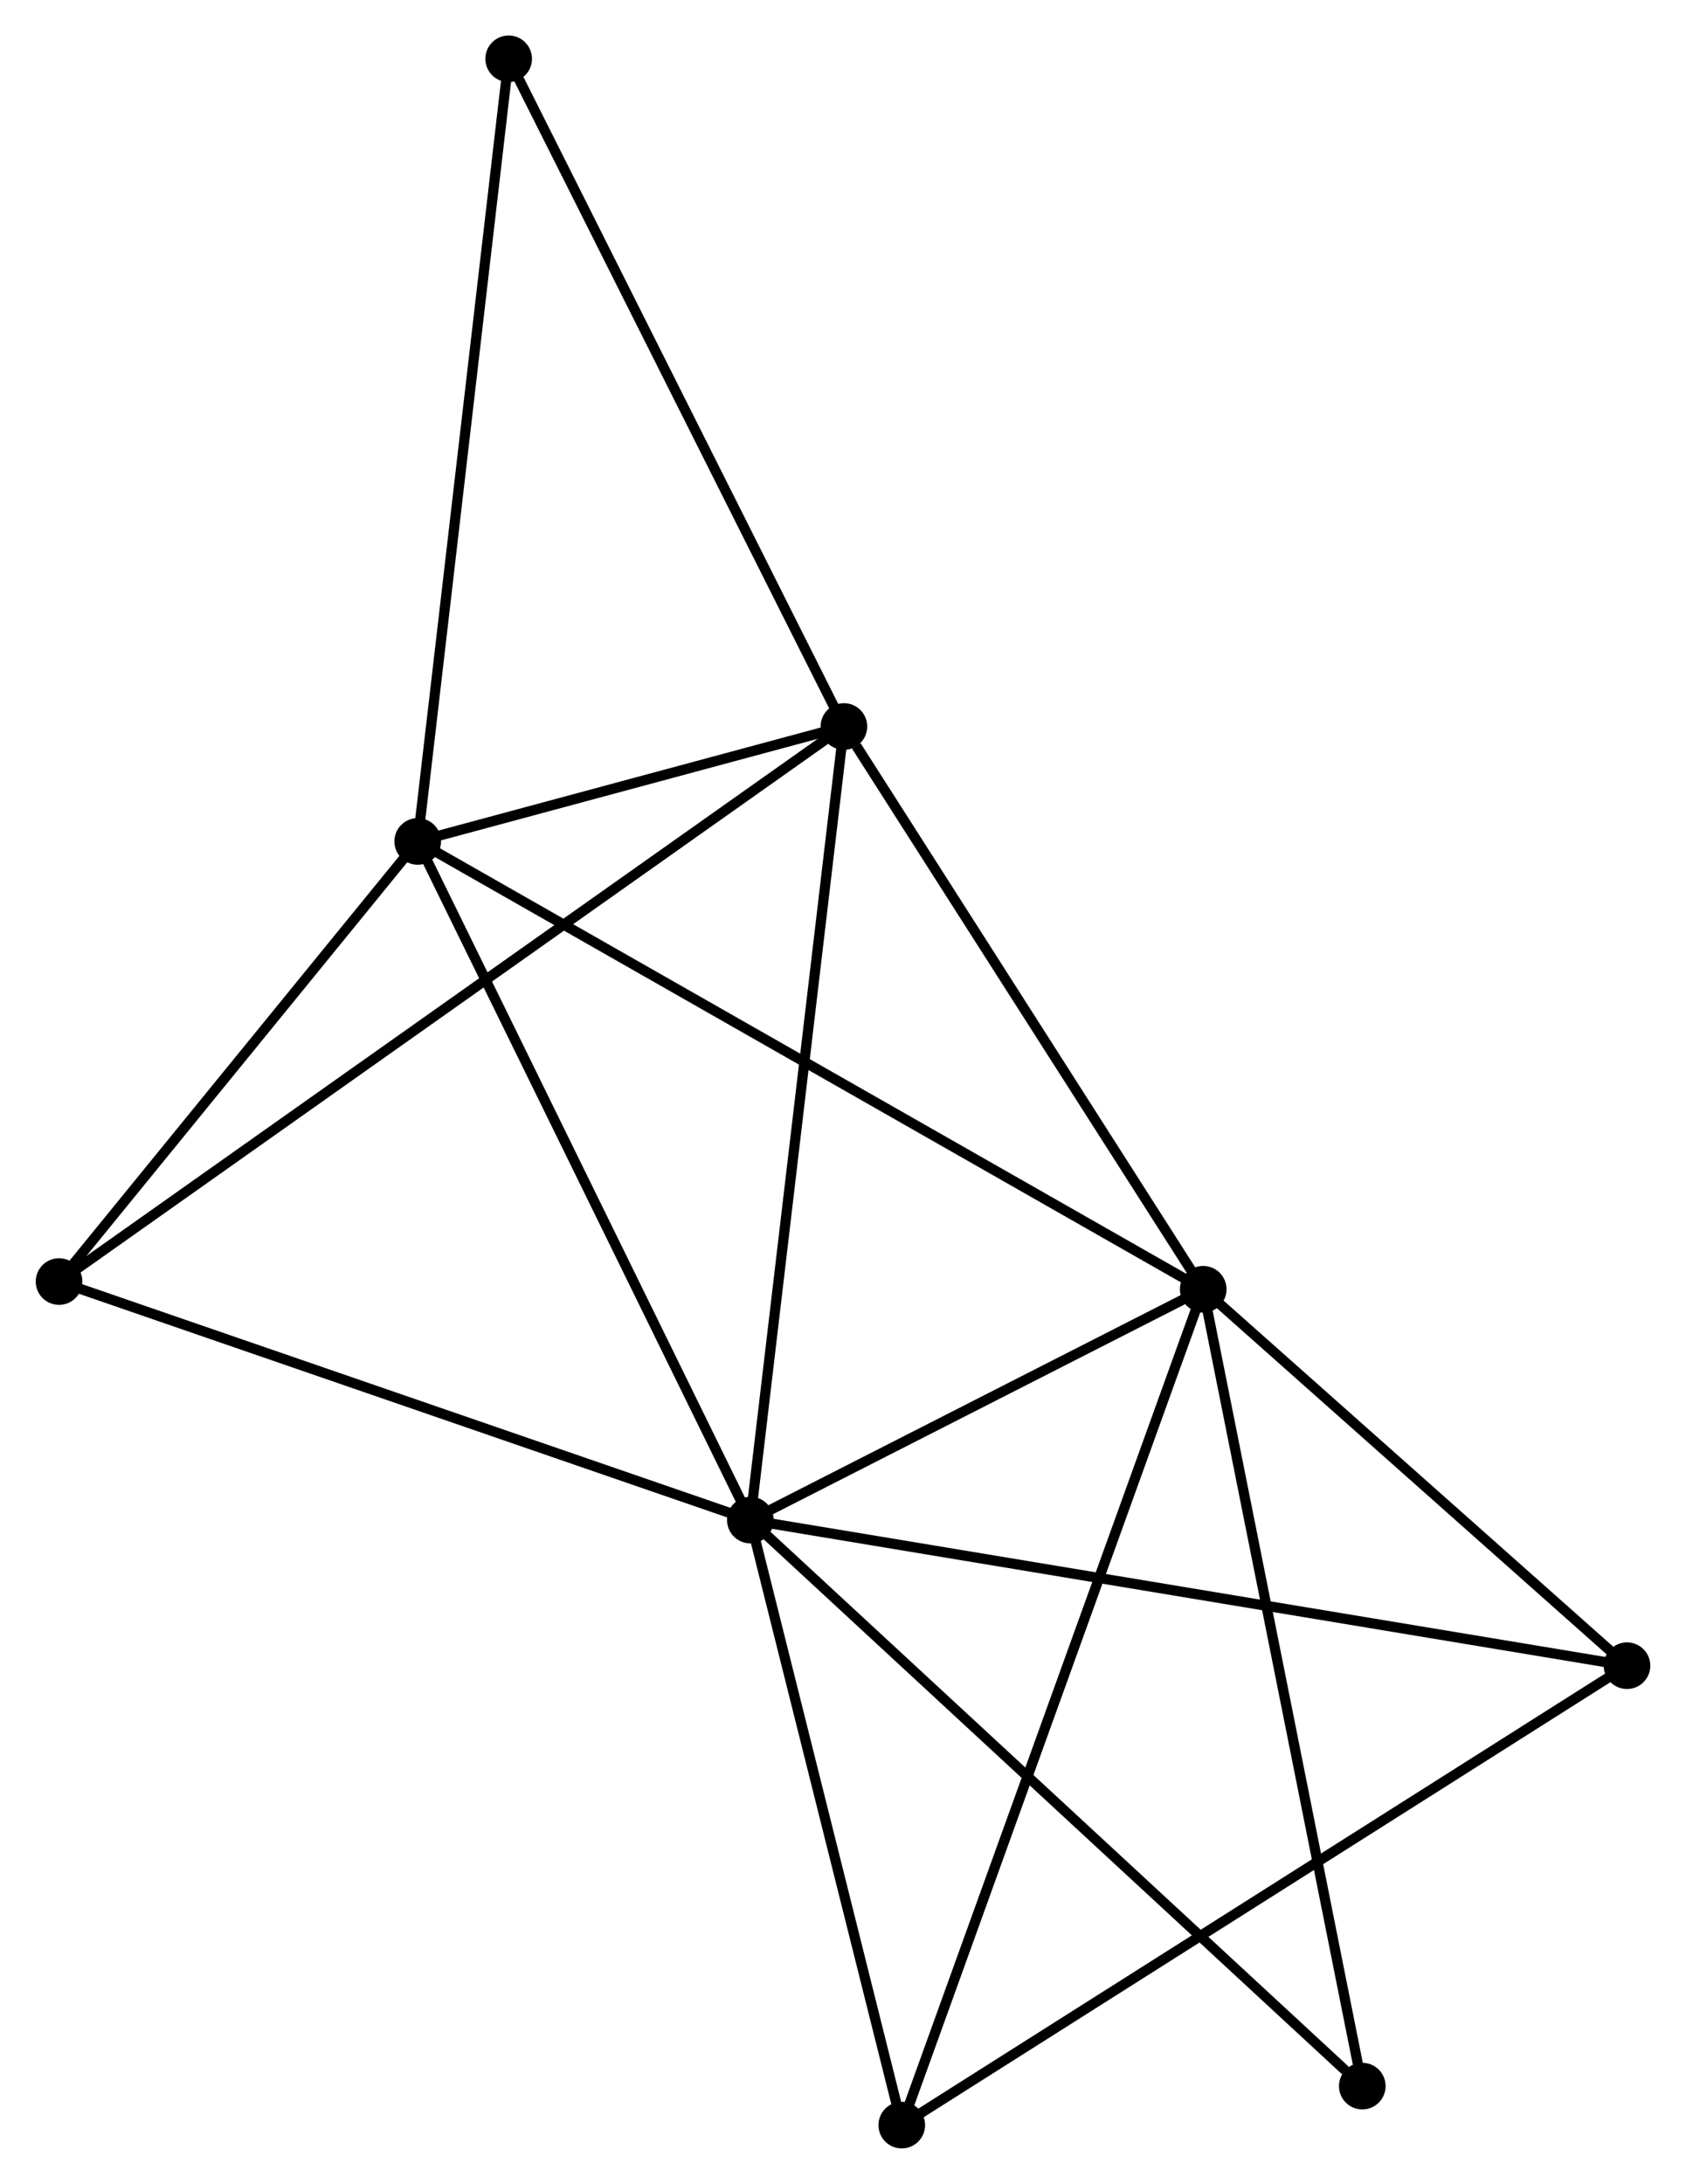 <?xml version="1.0" encoding="UTF-8" standalone="no"?>
<!DOCTYPE svg PUBLIC "-//W3C//DTD SVG 1.1//EN"
 "http://www.w3.org/Graphics/SVG/1.1/DTD/svg11.dtd">
<!-- Generated by graphviz version 2.36.0 (20140111.2315)
 -->
<!-- Title: %3 Pages: 1 -->
<svg width="166pt" height="215pt"
 viewBox="0.00 0.00 166.26 215.40" xmlns="http://www.w3.org/2000/svg" xmlns:xlink="http://www.w3.org/1999/xlink">
<g id="graph0" class="graph" transform="scale(1 1) rotate(0) translate(4 211.396)">
<title>%3</title>
<!-- 0 -->
<g id="node1" class="node"><title>0</title>
<ellipse fill="black" stroke="black" cx="69.991" cy="-61.474" rx="1.8" ry="1.8"/>
</g>
<!-- 1 -->
<g id="node2" class="node"><title>1</title>
<ellipse fill="black" stroke="black" cx="114.662" cy="-84.238" rx="1.8" ry="1.8"/>
</g>
<!-- 0&#45;&#45;1 -->
<g id="edge1" class="edge"><title>0&#45;&#45;1</title>
<path fill="none" stroke="black" d="M71.91,-62.452C79.258,-66.197 105.55,-79.595 112.799,-83.289"/>
</g>
<!-- 2 -->
<g id="node3" class="node"><title>2</title>
<ellipse fill="black" stroke="black" cx="37.178" cy="-128.409" rx="1.8" ry="1.8"/>
</g>
<!-- 0&#45;&#45;2 -->
<g id="edge2" class="edge"><title>0&#45;&#45;2</title>
<path fill="none" stroke="black" d="M69.18,-63.129C64.68,-72.309 42.811,-116.918 38.081,-126.567"/>
</g>
<!-- 3 -->
<g id="node4" class="node"><title>3</title>
<ellipse fill="black" stroke="black" cx="79.22" cy="-139.743" rx="1.8" ry="1.8"/>
</g>
<!-- 0&#45;&#45;3 -->
<g id="edge3" class="edge"><title>0&#45;&#45;3</title>
<path fill="none" stroke="black" d="M70.219,-63.409C71.496,-74.238 77.744,-127.225 79,-137.876"/>
</g>
<!-- 4 -->
<g id="node5" class="node"><title>4</title>
<ellipse fill="black" stroke="black" cx="156.465" cy="-47.112" rx="1.8" ry="1.8"/>
</g>
<!-- 0&#45;&#45;4 -->
<g id="edge4" class="edge"><title>0&#45;&#45;4</title>
<path fill="none" stroke="black" d="M71.797,-61.174C83.051,-59.305 143.444,-49.274 154.668,-47.41"/>
</g>
<!-- 5 -->
<g id="node6" class="node"><title>5</title>
<ellipse fill="black" stroke="black" cx="1.8" cy="-84.999" rx="1.8" ry="1.8"/>
</g>
<!-- 0&#45;&#45;5 -->
<g id="edge5" class="edge"><title>0&#45;&#45;5</title>
<path fill="none" stroke="black" d="M68.024,-62.153C58.066,-65.588 13.316,-81.026 3.646,-84.362"/>
</g>
<!-- 6 -->
<g id="node7" class="node"><title>6</title>
<ellipse fill="black" stroke="black" cx="84.927" cy="-1.8" rx="1.8" ry="1.8"/>
</g>
<!-- 0&#45;&#45;6 -->
<g id="edge6" class="edge"><title>0&#45;&#45;6</title>
<path fill="none" stroke="black" d="M70.488,-59.489C72.756,-50.429 82.11,-13.056 84.413,-3.854"/>
</g>
<!-- 7 -->
<g id="node8" class="node"><title>7</title>
<ellipse fill="black" stroke="black" cx="130.353" cy="-5.647" rx="1.8" ry="1.8"/>
</g>
<!-- 0&#45;&#45;7 -->
<g id="edge7" class="edge"><title>0&#45;&#45;7</title>
<path fill="none" stroke="black" d="M71.483,-60.094C79.762,-52.438 119.99,-15.231 128.691,-7.184"/>
</g>
<!-- 1&#45;&#45;2 -->
<g id="edge8" class="edge"><title>1&#45;&#45;2</title>
<path fill="none" stroke="black" d="M113.044,-85.161C102.96,-90.909 48.845,-121.758 38.787,-127.492"/>
</g>
<!-- 1&#45;&#45;3 -->
<g id="edge9" class="edge"><title>1&#45;&#45;3</title>
<path fill="none" stroke="black" d="M113.483,-86.085C108.102,-94.512 85.905,-129.274 80.44,-137.833"/>
</g>
<!-- 1&#45;&#45;4 -->
<g id="edge10" class="edge"><title>1&#45;&#45;4</title>
<path fill="none" stroke="black" d="M116.053,-83.003C122.399,-77.366 148.58,-54.114 155.026,-48.39"/>
</g>
<!-- 1&#45;&#45;6 -->
<g id="edge11" class="edge"><title>1&#45;&#45;6</title>
<path fill="none" stroke="black" d="M114.041,-82.516C110.171,-71.788 89.405,-14.213 85.545,-3.512"/>
</g>
<!-- 1&#45;&#45;7 -->
<g id="edge12" class="edge"><title>1&#45;&#45;7</title>
<path fill="none" stroke="black" d="M115.05,-82.296C117.221,-71.422 127.843,-18.217 129.978,-7.522"/>
</g>
<!-- 2&#45;&#45;3 -->
<g id="edge13" class="edge"><title>2&#45;&#45;3</title>
<path fill="none" stroke="black" d="M38.984,-128.896C45.9,-130.761 70.645,-137.432 77.467,-139.271"/>
</g>
<!-- 2&#45;&#45;5 -->
<g id="edge14" class="edge"><title>2&#45;&#45;5</title>
<path fill="none" stroke="black" d="M36,-126.965C30.629,-120.374 8.473,-93.187 3.018,-86.493"/>
</g>
<!-- 8 -->
<g id="node9" class="node"><title>8</title>
<ellipse fill="black" stroke="black" cx="46.151" cy="-205.596" rx="1.8" ry="1.8"/>
</g>
<!-- 2&#45;&#45;8 -->
<g id="edge15" class="edge"><title>2&#45;&#45;8</title>
<path fill="none" stroke="black" d="M37.399,-130.317C38.641,-140.996 44.716,-193.25 45.937,-203.754"/>
</g>
<!-- 3&#45;&#45;5 -->
<g id="edge16" class="edge"><title>3&#45;&#45;5</title>
<path fill="none" stroke="black" d="M77.603,-138.6C67.528,-131.476 13.458,-93.242 3.408,-86.136"/>
</g>
<!-- 3&#45;&#45;8 -->
<g id="edge17" class="edge"><title>3&#45;&#45;8</title>
<path fill="none" stroke="black" d="M78.403,-141.371C73.868,-150.403 51.828,-194.291 47.061,-203.783"/>
</g>
<!-- 4&#45;&#45;6 -->
<g id="edge18" class="edge"><title>4&#45;&#45;6</title>
<path fill="none" stroke="black" d="M154.696,-45.992C144.799,-39.723 96.369,-9.047 86.634,-2.881"/>
</g>
</g>
</svg>
